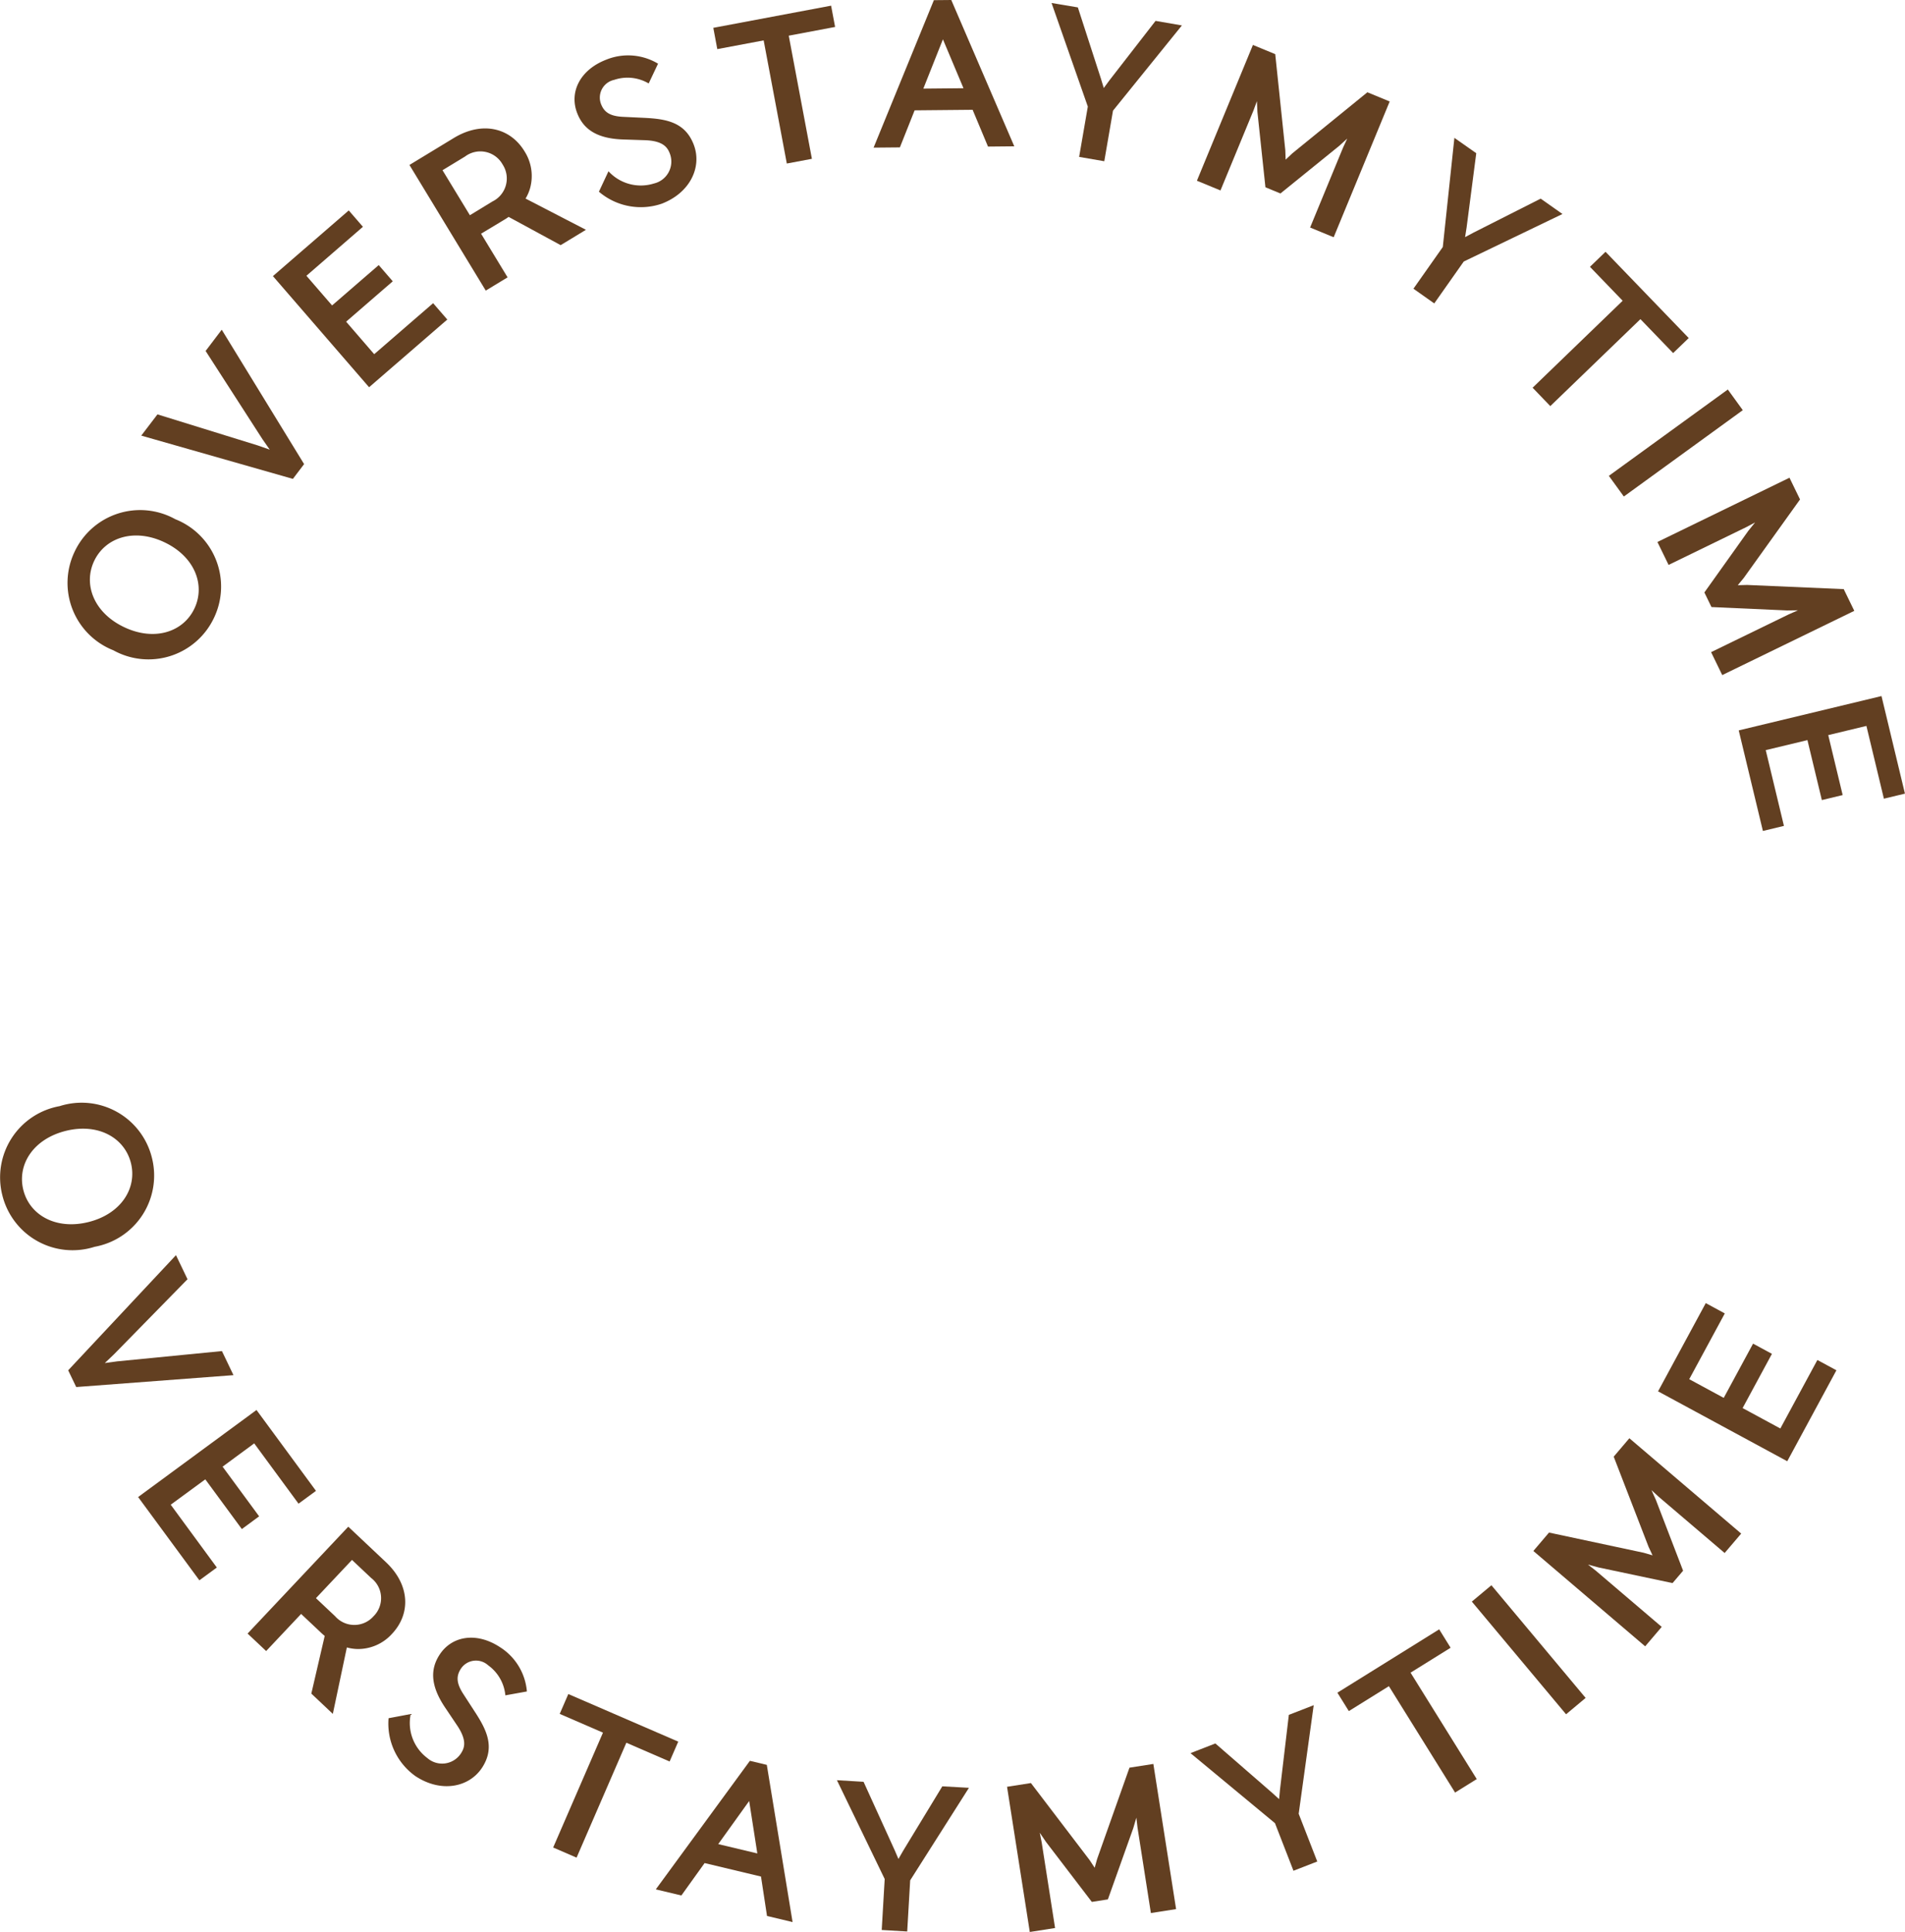 <svg xmlns="http://www.w3.org/2000/svg" width="128.106" height="129.898" viewBox="0 0 128.106 129.898">
  <g id="그룹_1007" data-name="그룹 1007" transform="translate(-1554.758 -4816)">
    <g id="그룹_991" data-name="그룹 991" transform="translate(1897.057 4785.471)">
      <g id="그룹_990" data-name="그룹 990">
        <path id="패스_1559" data-name="패스 1559" d="M-332.082,108.377a4.867,4.867,0,0,1-3.853,5.981,4.866,4.866,0,0,1-6.209-3.474,4.867,4.867,0,0,1,3.853-5.982A4.867,4.867,0,0,1-332.082,108.377Zm-1.412.351c-.425-1.7-2.2-2.706-4.383-2.163s-3.279,2.265-2.854,3.967,2.2,2.705,4.381,2.162S-333.07,110.43-333.494,108.728Z" fill="#623f21"/>
        <path id="패스_1560" data-name="패스 1560" d="M-329.689,116.539l-4.948,5.052-.614.584.84-.115,7.037-.69.775,1.618-10.575.8-.54-1.126,7.249-7.741Z" fill="#623f21"/>
        <path id="패스_1561" data-name="패스 1561" d="M-330.818,131.7l3.1,4.222-1.173.862-4.12-5.6,7.961-5.853,4,5.437-1.174.862-2.98-4.054-2.126,1.565,2.457,3.34-1.163.855-2.457-3.341Z" fill="#623f21"/>
        <path id="패스_1562" data-name="패스 1562" d="M-322.05,139.043l-2.351,2.495-1.248-1.175,6.771-7.186,2.534,2.388c1.636,1.541,1.665,3.48.409,4.813a3.074,3.074,0,0,1-2.3,1.024,2.951,2.951,0,0,1-.739-.106l-.943,4.467-1.446-1.364.9-3.878a3.783,3.783,0,0,1-.3-.267Zm2.284.152a1.719,1.719,0,0,0,2.583.007,1.711,1.711,0,0,0-.159-2.578l-1.286-1.212-2.424,2.571Z" fill="#623f21"/>
        <path id="패스_1563" data-name="패스 1563" d="M-308.315,144.517a2.81,2.81,0,0,0-1.159-2.022,1.217,1.217,0,0,0-1.822.217c-.321.488-.337.961.158,1.721l.757,1.168c.8,1.224,1.4,2.4.5,3.781-.879,1.335-2.765,1.7-4.48.567a4.335,4.335,0,0,1-1.808-3.894l1.49-.281a2.944,2.944,0,0,0,1.117,2.959,1.511,1.511,0,0,0,2.248-.294c.243-.369.46-.865-.268-1.934l-.786-1.17c-1.015-1.508-.988-2.611-.36-3.565.821-1.249,2.47-1.534,4.055-.491a3.908,3.908,0,0,1,1.806,2.977Z" fill="#623f21"/>
        <path id="패스_1564" data-name="패스 1564" d="M-301.751,147.025l-2.909-1.261.579-1.335,7.392,3.2-.58,1.336-2.909-1.262-3.348,7.726-1.574-.682Z" fill="#623f21"/>
        <path id="패스_1565" data-name="패스 1565" d="M-291.124,156.7l-3.792-.906-1.563,2.179-1.719-.411,6.328-8.643,1.137.272L-289,159.761l-1.719-.41ZM-294,154.519l2.629.627-.548-3.525Z" fill="#623f21"/>
        <path id="패스_1566" data-name="패스 1566" d="M-284.227,150.33l2.093,4.6.253.588.318-.554,2.632-4.33,1.791.1-3.952,6.221-.2,3.438-1.714-.1.2-3.427-3.212-6.644Z" fill="#623f21"/>
        <path id="패스_1567" data-name="패스 1567" d="M-271.966,154.362l-.411-.607.129.652.9,5.754-1.7.266-1.53-9.762,1.606-.251,3.942,5.173.345.523.168-.6,2.172-6.13,1.606-.251,1.529,9.76-1.695.265-.9-5.753-.077-.659-.206.7-1.709,4.794-1.079.169Z" fill="#623f21"/>
        <path id="패스_1568" data-name="패스 1568" d="M-260.569,147.752l3.813,3.314.474.429.059-.636.595-5.03,1.672-.65-1.01,7.3,1.249,3.21-1.6.622-1.244-3.2-5.681-4.708Z" fill="#623f21"/>
        <path id="패스_1569" data-name="패스 1569" d="M-248.9,143.9l-2.694,1.676-.769-1.237,6.845-4.26.768,1.238-2.693,1.675,4.451,7.155-1.457.906Z" fill="#623f21"/>
        <path id="패스_1570" data-name="패스 1570" d="M-235.67,144.69l-1.315,1.1-6.337-7.576,1.316-1.1Z" fill="#623f21"/>
        <path id="패스_1571" data-name="패스 1571" d="M-234.8,135.918l-.707-.192.522.41,4.432,3.778-1.113,1.307-7.519-6.411,1.053-1.238,6.362,1.357.6.175-.267-.571-2.345-6.064,1.053-1.238,7.52,6.41-1.113,1.306-4.433-3.779-.487-.449.3.667,1.826,4.752-.709.831Z" fill="#623f21"/>
        <path id="패스_1572" data-name="패스 1572" d="M-222.576,126.575l2.491-4.606,1.28.692-3.307,6.116-8.687-4.7,3.208-5.932,1.28.693-2.392,4.422,2.32,1.256,1.973-3.647,1.268.687-1.971,3.646Z" fill="#623f21"/>
      </g>
    </g>
    <g id="그룹_993" data-name="그룹 993" transform="translate(1897.057 4785.471)">
      <g id="그룹_992" data-name="그룹 992">
        <path id="패스_1573" data-name="패스 1573" d="M-337.283,67.626a4.868,4.868,0,0,1,6.773-2.188,4.87,4.87,0,0,1,2.605,6.624,4.871,4.871,0,0,1-6.775,2.188A4.868,4.868,0,0,1-337.283,67.626Zm1.315.622c-.749,1.587-.011,3.489,2.023,4.451s3.972.326,4.722-1.26.012-3.489-2.021-4.451S-335.217,66.662-335.968,68.248Z" fill="#623f21"/>
        <path id="패스_1574" data-name="패스 1574" d="M-331.71,58.39l6.749,2.09.8.28-.484-.695-3.827-5.939,1.084-1.429,5.539,9.036-.754.994L-332.8,59.818Z" fill="#623f21"/>
        <path id="패스_1575" data-name="패스 1575" d="M-317.135,54.343l3.962-3.429.953,1.1-5.259,4.552-6.467-7.472,5.1-4.416.952,1.1-3.8,3.293,1.726,1.995,3.137-2.714.944,1.091-3.136,2.715Z" fill="#623f21"/>
        <path id="패스_1576" data-name="패스 1576" d="M-309.948,46.242l1.783,2.935-1.468.891-5.132-8.448,2.98-1.81c1.923-1.167,3.8-.681,4.754.886a3.08,3.08,0,0,1,.375,2.5,2.915,2.915,0,0,1-.3.684l4.06,2.1-1.7,1.032-3.5-1.9a3.519,3.519,0,0,1-.338.219Zm.757-2.163a1.72,1.72,0,0,0,.692-2.49,1.712,1.712,0,0,0-2.53-.534l-1.512.919L-310.7,45Z" fill="#623f21"/>
        <path id="패스_1577" data-name="패스 1577" d="M-298.677,36.141A2.8,2.8,0,0,0-301,35.9a1.217,1.217,0,0,0-.889,1.606c.208.548.583.836,1.49.879l1.39.066c1.46.069,2.773.263,3.362,1.805.572,1.494-.237,3.237-2.157,3.971a4.34,4.34,0,0,1-4.22-.809l.644-1.374a2.948,2.948,0,0,0,3.057.822,1.512,1.512,0,0,0,1.073-2c-.156-.412-.433-.878-1.727-.912l-1.409-.047c-1.817-.056-2.7-.721-3.106-1.791-.534-1.4.2-2.9,1.971-3.579a3.912,3.912,0,0,1,3.474.273Z" fill="#623f21"/>
        <path id="패스_1578" data-name="패스 1578" d="M-290.945,33.245l-3.118.586-.268-1.431,7.921-1.49.269,1.431-3.117.587,1.557,8.279-1.687.317Z" fill="#623f21"/>
        <path id="패스_1579" data-name="패스 1579" d="M-276.893,37.911l-3.9.037-.991,2.491-1.768.016,4.054-9.915,1.17-.011,4.237,9.838-1.767.017Zm-3.314-1.424,2.7-.026-1.383-3.288Z" fill="#623f21"/>
        <path id="패스_1580" data-name="패스 1580" d="M-269.816,31.027l1.557,4.808.185.613.379-.515,3.105-4,1.77.306-4.633,5.731-.586,3.4-1.691-.292.584-3.382-2.439-6.966Z" fill="#623f21"/>
        <path id="패스_1581" data-name="패스 1581" d="M-257.74,38.062l-.035-.732-.229.623-2.221,5.381-1.585-.654,3.767-9.129,1.5.619.678,6.465.021.628.458-.43,5.04-4.1,1.5.619-3.767,9.129-1.585-.654,2.22-5.382.277-.6-.541.493-3.951,3.2-1.009-.417Z" fill="#623f21"/>
        <path id="패스_1582" data-name="패스 1582" d="M-243.025,40.83l-.651,5.01-.1.632.563-.3,4.52-2.287,1.466,1.033-6.638,3.195-1.984,2.817-1.4-.989,1.975-2.805.779-7.337Z" fill="#623f21"/>
        <path id="패스_1583" data-name="패스 1583" d="M-233.179,50.75l-2.2-2.281,1.047-1.011,5.595,5.8-1.048,1.01-2.2-2.281-6.06,5.847-1.191-1.236Z" fill="#623f21"/>
        <path id="패스_1584" data-name="패스 1584" d="M-233.1,63.913l-1.008-1.39,8-5.805,1.007,1.389Z" fill="#623f21"/>
        <path id="패스_1585" data-name="패스 1585" d="M-224.732,66.223l.46-.57-.585.313-5.234,2.546-.751-1.542,8.881-4.32.709,1.46-3.787,5.282-.4.484.626-.017,6.5.281.71,1.46-8.88,4.319-.75-1.542L-222,71.831l.608-.267-.733.009-5.082-.228-.477-.982Z" fill="#623f21"/>
        <path id="패스_1586" data-name="패스 1586" d="M-223.558,80.965l1.224,5.094-1.415.34-1.625-6.761,9.6-2.309,1.577,6.56-1.415.34-1.176-4.892-2.567.617.97,4.032-1.4.337-.969-4.032Z" fill="#623f21"/>
      </g>
    </g>
  </g>
</svg>
